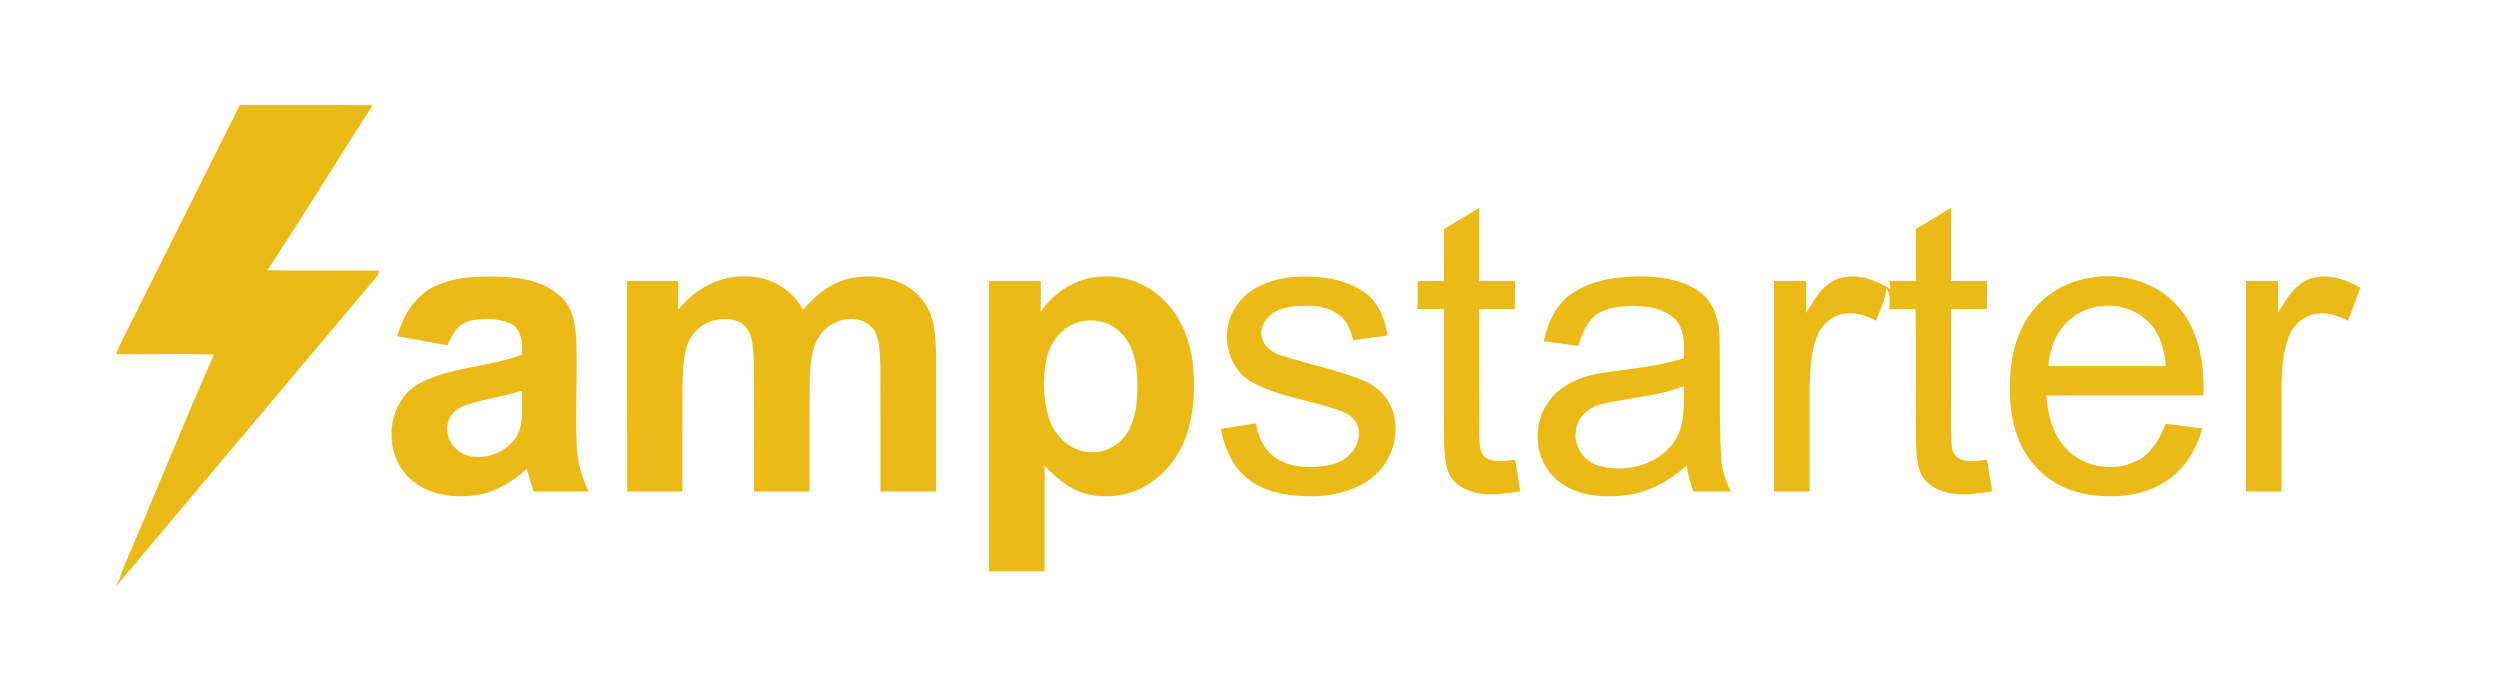 <?xml version="1.0" encoding="UTF-8" ?>
<!DOCTYPE svg PUBLIC "-//W3C//DTD SVG 1.1//EN" "http://www.w3.org/Graphics/SVG/1.1/DTD/svg11.dtd">
<svg width="904pt" height="250pt" viewBox="0 0 904 250" version="1.1" xmlns="http://www.w3.org/2000/svg">
<path fill="#ecba16" opacity="1.00" d=" M 50.79 109.81 C 62.84 85.90 74.68 61.88 86.76 37.98 C 102.77 38.05 118.79 37.94 134.80 38.04 C 121.95 57.83 109.75 78.05 96.68 97.69 C 110.17 98.04 123.67 97.71 137.17 97.86 C 136.48 100.32 134.45 102.00 132.93 103.94 C 104.41 137.80 75.92 171.67 47.42 205.53 C 45.41 207.71 43.81 210.24 41.55 212.18 C 43.31 210.07 43.80 207.34 44.81 204.85 C 45.72 202.97 46.42 201.00 47.32 199.12 C 48.21 196.75 49.24 194.44 50.26 192.13 C 59.28 170.83 68.03 149.40 77.32 128.23 C 65.56 127.80 53.78 128.19 42.01 128.04 C 42.89 125.14 44.55 122.57 45.79 119.81 C 46.50 118.51 47.17 117.17 47.78 115.82 C 48.84 113.84 49.84 111.84 50.79 109.81 Z" />
<path fill="#ecba16" opacity="1.00" d=" M 522.13 82.85 C 526.37 80.27 530.63 77.72 534.87 75.14 C 534.87 83.97 534.87 92.80 534.87 101.63 C 539.20 101.63 543.53 101.63 547.86 101.63 C 547.87 105.00 547.87 108.37 547.87 111.75 C 543.54 111.75 539.21 111.74 534.88 111.75 C 534.89 126.82 534.83 141.90 534.90 156.97 C 535.12 159.90 534.60 163.64 537.41 165.54 C 540.54 167.53 544.44 166.54 547.90 166.25 C 548.50 170.05 549.13 173.85 549.73 177.65 C 542.25 178.96 533.38 180.11 527.00 175.04 C 522.40 171.54 522.46 165.28 522.19 160.07 C 522.04 143.96 522.17 127.86 522.12 111.75 C 518.95 111.75 515.79 111.75 512.63 111.74 C 512.63 108.37 512.63 105.00 512.63 101.63 C 515.81 101.64 518.99 101.69 522.17 101.53 C 522.08 95.30 522.15 89.07 522.13 82.85 Z" />
<path fill="#ecba16" opacity="1.00" d=" M 692.75 82.85 C 696.99 80.27 701.25 77.72 705.50 75.14 C 705.50 83.97 705.50 92.80 705.50 101.62 C 709.83 101.64 714.16 101.63 718.50 101.63 C 718.50 105.00 718.50 108.38 718.48 111.75 C 714.15 111.74 709.83 111.75 705.50 111.75 C 705.51 126.83 705.46 141.90 705.53 156.98 C 705.75 159.80 705.23 163.33 707.75 165.32 C 710.85 167.62 714.98 166.53 718.51 166.25 C 719.13 170.05 719.75 173.84 720.36 177.64 C 712.94 178.97 704.21 180.07 697.81 175.19 C 693.02 171.68 693.06 165.24 692.81 159.90 C 692.64 143.85 692.87 127.78 692.69 111.73 C 689.54 111.75 686.39 111.75 683.24 111.75 C 683.18 109.18 683.93 106.30 681.98 104.23 C 682.06 108.38 679.56 112.07 678.46 116.00 C 674.93 114.21 670.98 112.76 666.96 113.43 C 662.31 114.10 658.38 117.65 656.88 122.05 C 654.11 129.71 654.36 137.98 654.37 146.00 C 654.37 156.58 654.37 167.16 654.37 177.75 C 650.07 177.74 645.78 177.76 641.50 177.73 C 641.51 152.37 641.49 127.00 641.50 101.63 C 645.37 101.63 649.24 101.63 653.12 101.63 C 653.12 105.48 653.13 109.33 653.12 113.18 C 656.02 108.32 659.07 102.71 664.78 100.77 C 671.23 98.59 678.10 101.12 683.59 104.59 C 683.49 103.85 683.28 102.37 683.17 101.63 C 686.36 101.63 689.55 101.63 692.74 101.64 C 692.76 95.37 692.74 89.11 692.75 82.85 Z" />
<path fill="#ecba16" opacity="1.00" d=" M 156.71 103.77 C 164.82 99.74 174.19 99.72 183.04 100.18 C 190.52 100.59 198.51 102.54 203.75 108.27 C 207.48 112.20 207.98 117.89 208.38 123.02 C 208.88 136.01 207.91 149.03 208.61 162.02 C 208.84 167.52 210.53 172.82 212.88 177.76 C 206.26 177.73 199.63 177.75 193.01 177.75 C 192.05 175.05 191.22 172.30 190.47 169.53 C 185.29 174.22 179.08 178.10 172.04 179.05 C 163.32 180.39 153.32 178.72 147.15 171.92 C 138.31 162.56 140.08 145.07 151.61 138.66 C 163.12 132.54 176.67 132.85 188.73 128.24 C 189.03 124.13 188.64 118.72 184.29 116.81 C 179.56 115.04 174.15 114.84 169.30 116.21 C 165.30 117.37 163.27 121.30 161.82 124.87 C 155.75 123.77 149.69 122.69 143.63 121.57 C 145.65 114.35 149.84 107.28 156.71 103.77 M 168.35 146.52 C 165.02 147.56 162.00 150.39 161.75 154.01 C 161.11 159.10 165.06 164.02 169.99 165.00 C 175.87 166.17 182.25 163.63 186.01 159.02 C 189.86 153.95 188.47 147.18 188.75 141.26 C 182.06 143.43 175.00 144.24 168.35 146.52 Z" />
<path fill="#ecba16" opacity="1.00" d=" M 245.22 112.03 C 251.19 104.62 260.30 99.37 270.02 99.99 C 278.40 99.91 286.43 104.63 290.40 112.01 C 295.15 106.30 301.49 101.50 308.99 100.35 C 317.95 98.94 328.44 101.22 333.93 109.01 C 338.28 114.67 338.31 122.14 338.49 128.95 C 338.51 145.21 338.50 161.48 338.49 177.75 C 331.79 177.75 325.08 177.75 318.38 177.74 C 318.35 162.50 318.43 147.26 318.34 132.02 C 318.04 127.66 318.33 122.86 315.87 119.05 C 311.81 113.73 303.38 114.60 298.76 118.72 C 293.50 123.18 293.10 130.63 292.80 137.01 C 292.67 150.59 292.79 164.17 292.74 177.75 C 286.04 177.74 279.33 177.76 272.62 177.73 C 272.59 162.03 272.72 146.32 272.56 130.61 C 272.29 125.84 272.51 119.92 268.12 116.86 C 261.57 113.21 252.25 116.37 249.17 123.22 C 246.80 128.48 247.01 134.42 246.78 140.07 C 246.70 152.62 246.77 165.18 246.75 177.75 C 240.09 177.76 233.43 177.72 226.78 177.77 C 226.72 152.39 226.77 127.01 226.75 101.63 C 232.92 101.63 239.08 101.63 245.24 101.63 C 245.25 105.10 245.26 108.56 245.22 112.03 Z" />
<path fill="#ecba16" opacity="1.00" d=" M 376.33 112.82 C 381.29 105.30 389.88 100.13 398.96 99.99 C 406.96 99.57 414.99 102.73 420.65 108.38 C 427.14 114.50 430.47 123.28 431.37 132.01 C 432.21 140.61 431.81 149.51 428.92 157.72 C 426.44 164.86 421.55 171.16 415.14 175.19 C 408.27 179.53 399.48 180.61 391.72 178.26 C 386.15 176.55 381.73 172.53 377.74 168.46 C 377.75 181.18 377.75 193.90 377.74 206.62 C 371.04 206.62 364.33 206.63 357.63 206.62 C 357.64 171.62 357.62 136.63 357.63 101.63 C 363.88 101.63 370.12 101.63 376.37 101.63 C 376.36 105.36 376.39 109.09 376.33 112.82 M 389.46 116.66 C 383.68 118.55 379.65 123.97 378.43 129.79 C 376.97 136.69 377.21 143.99 379.14 150.77 C 381.03 157.41 386.94 163.19 394.07 163.49 C 400.01 163.99 405.82 160.42 408.42 155.14 C 411.17 149.53 411.39 143.10 411.24 136.98 C 411.00 130.91 409.61 124.32 404.97 120.02 C 401.00 116.00 394.73 114.90 389.46 116.66 Z" />
<path fill="#ecba16" opacity="1.00" d=" M 446.88 110.92 C 451.36 103.81 459.96 100.82 467.97 100.12 C 476.65 99.56 485.94 100.65 493.29 105.65 C 498.51 109.12 500.73 115.40 501.78 121.31 C 497.60 121.87 493.43 122.43 489.26 123.02 C 488.53 119.52 487.07 115.97 484.09 113.80 C 480.11 110.70 474.79 110.41 469.94 110.64 C 465.95 110.88 461.51 111.56 458.64 114.63 C 456.31 116.77 455.37 120.36 456.70 123.28 C 457.90 126.08 460.73 127.71 463.50 128.63 C 473.17 131.68 483.18 133.68 492.62 137.43 C 498.06 139.54 502.66 144.13 503.98 149.91 C 506.26 158.54 502.54 168.20 495.31 173.33 C 487.80 178.75 478.11 180.04 469.08 179.27 C 462.01 178.72 454.56 176.77 449.46 171.55 C 444.93 167.20 442.64 161.12 441.45 155.08 C 445.68 154.38 449.92 153.72 454.17 153.06 C 454.98 158.14 457.32 163.34 461.93 166.03 C 467.72 169.36 474.87 169.42 481.25 168.06 C 486.76 166.90 491.86 161.93 491.36 156.00 C 491.18 152.56 488.45 149.86 485.33 148.78 C 474.65 144.79 462.92 143.68 452.78 138.25 C 443.39 133.05 440.90 119.59 446.88 110.92 Z" />
<path fill="#ecba16" opacity="1.00" d=" M 568.84 105.82 C 576.86 100.68 586.75 99.66 596.06 100.05 C 602.91 100.35 610.13 101.83 615.55 106.29 C 620.01 110.15 621.69 116.26 621.80 121.98 C 622.06 136.35 621.57 150.75 622.35 165.12 C 622.51 169.56 623.90 173.85 625.94 177.78 C 621.44 177.72 616.94 177.77 612.44 177.73 C 611.17 174.75 610.35 171.61 609.91 168.41 C 603.45 174.04 595.57 178.38 586.92 179.18 C 578.36 180.08 568.61 179.08 562.16 172.79 C 554.68 165.74 554.00 153.08 560.15 144.97 C 564.78 138.67 572.60 135.74 580.11 134.73 C 589.73 133.35 599.49 132.47 608.83 129.58 C 609.13 124.73 609.23 119.08 605.64 115.32 C 601.49 111.41 595.45 110.59 589.99 110.62 C 585.51 110.80 580.65 111.20 576.97 114.03 C 573.52 116.74 571.97 121.04 570.76 125.10 C 566.58 124.54 562.39 123.94 558.21 123.38 C 559.64 116.59 562.78 109.67 568.84 105.82 M 579.28 146.10 C 574.50 147.10 570.24 150.97 569.81 155.99 C 568.96 161.59 572.99 167.10 578.37 168.49 C 588.02 171.09 599.75 168.13 605.50 159.54 C 609.41 153.69 608.84 146.32 608.88 139.62 C 599.39 143.35 589.10 143.78 579.28 146.10 Z" />
<path fill="#ecba16" opacity="1.00" d=" M 735.67 111.61 C 747.87 96.85 773.10 95.86 786.41 109.61 C 795.10 118.27 797.21 131.21 796.75 142.99 C 777.82 143.02 758.89 142.97 739.96 143.02 C 740.50 149.78 742.10 156.93 746.93 162.01 C 753.52 169.42 765.52 171.06 773.94 165.93 C 778.54 163.09 781.17 158.14 783.09 153.27 C 787.51 153.81 791.94 154.37 796.37 154.91 C 794.34 162.36 790.11 169.39 783.64 173.76 C 775.22 179.50 764.39 180.38 754.57 178.73 C 745.67 177.25 737.45 171.98 732.68 164.28 C 727.60 156.21 726.38 146.37 726.80 137.01 C 727.20 127.96 729.64 118.59 735.67 111.61 M 748.49 115.52 C 743.53 119.65 741.15 126.07 740.67 132.37 C 754.85 132.38 769.03 132.38 783.21 132.37 C 782.62 126.12 780.82 119.46 775.73 115.34 C 768.24 108.81 755.93 109.01 748.49 115.52 Z" />
<path fill="#ecba16" opacity="1.00" d=" M 835.09 100.89 C 841.28 98.61 848.05 100.87 853.48 104.07 C 852.03 108.05 850.53 112.02 849.07 116.00 C 845.68 114.27 841.93 112.87 838.07 113.37 C 833.31 113.86 829.18 117.38 827.59 121.84 C 825.45 127.60 825.04 133.83 825.01 139.93 C 824.98 152.54 825.01 165.14 824.99 177.75 C 820.70 177.74 816.41 177.75 812.13 177.75 C 812.13 152.37 812.12 127.00 812.13 101.63 C 816.00 101.63 819.87 101.63 823.74 101.63 C 823.75 105.48 823.75 109.32 823.74 113.17 C 826.61 108.41 829.55 102.92 835.09 100.89 Z" />
</svg>
